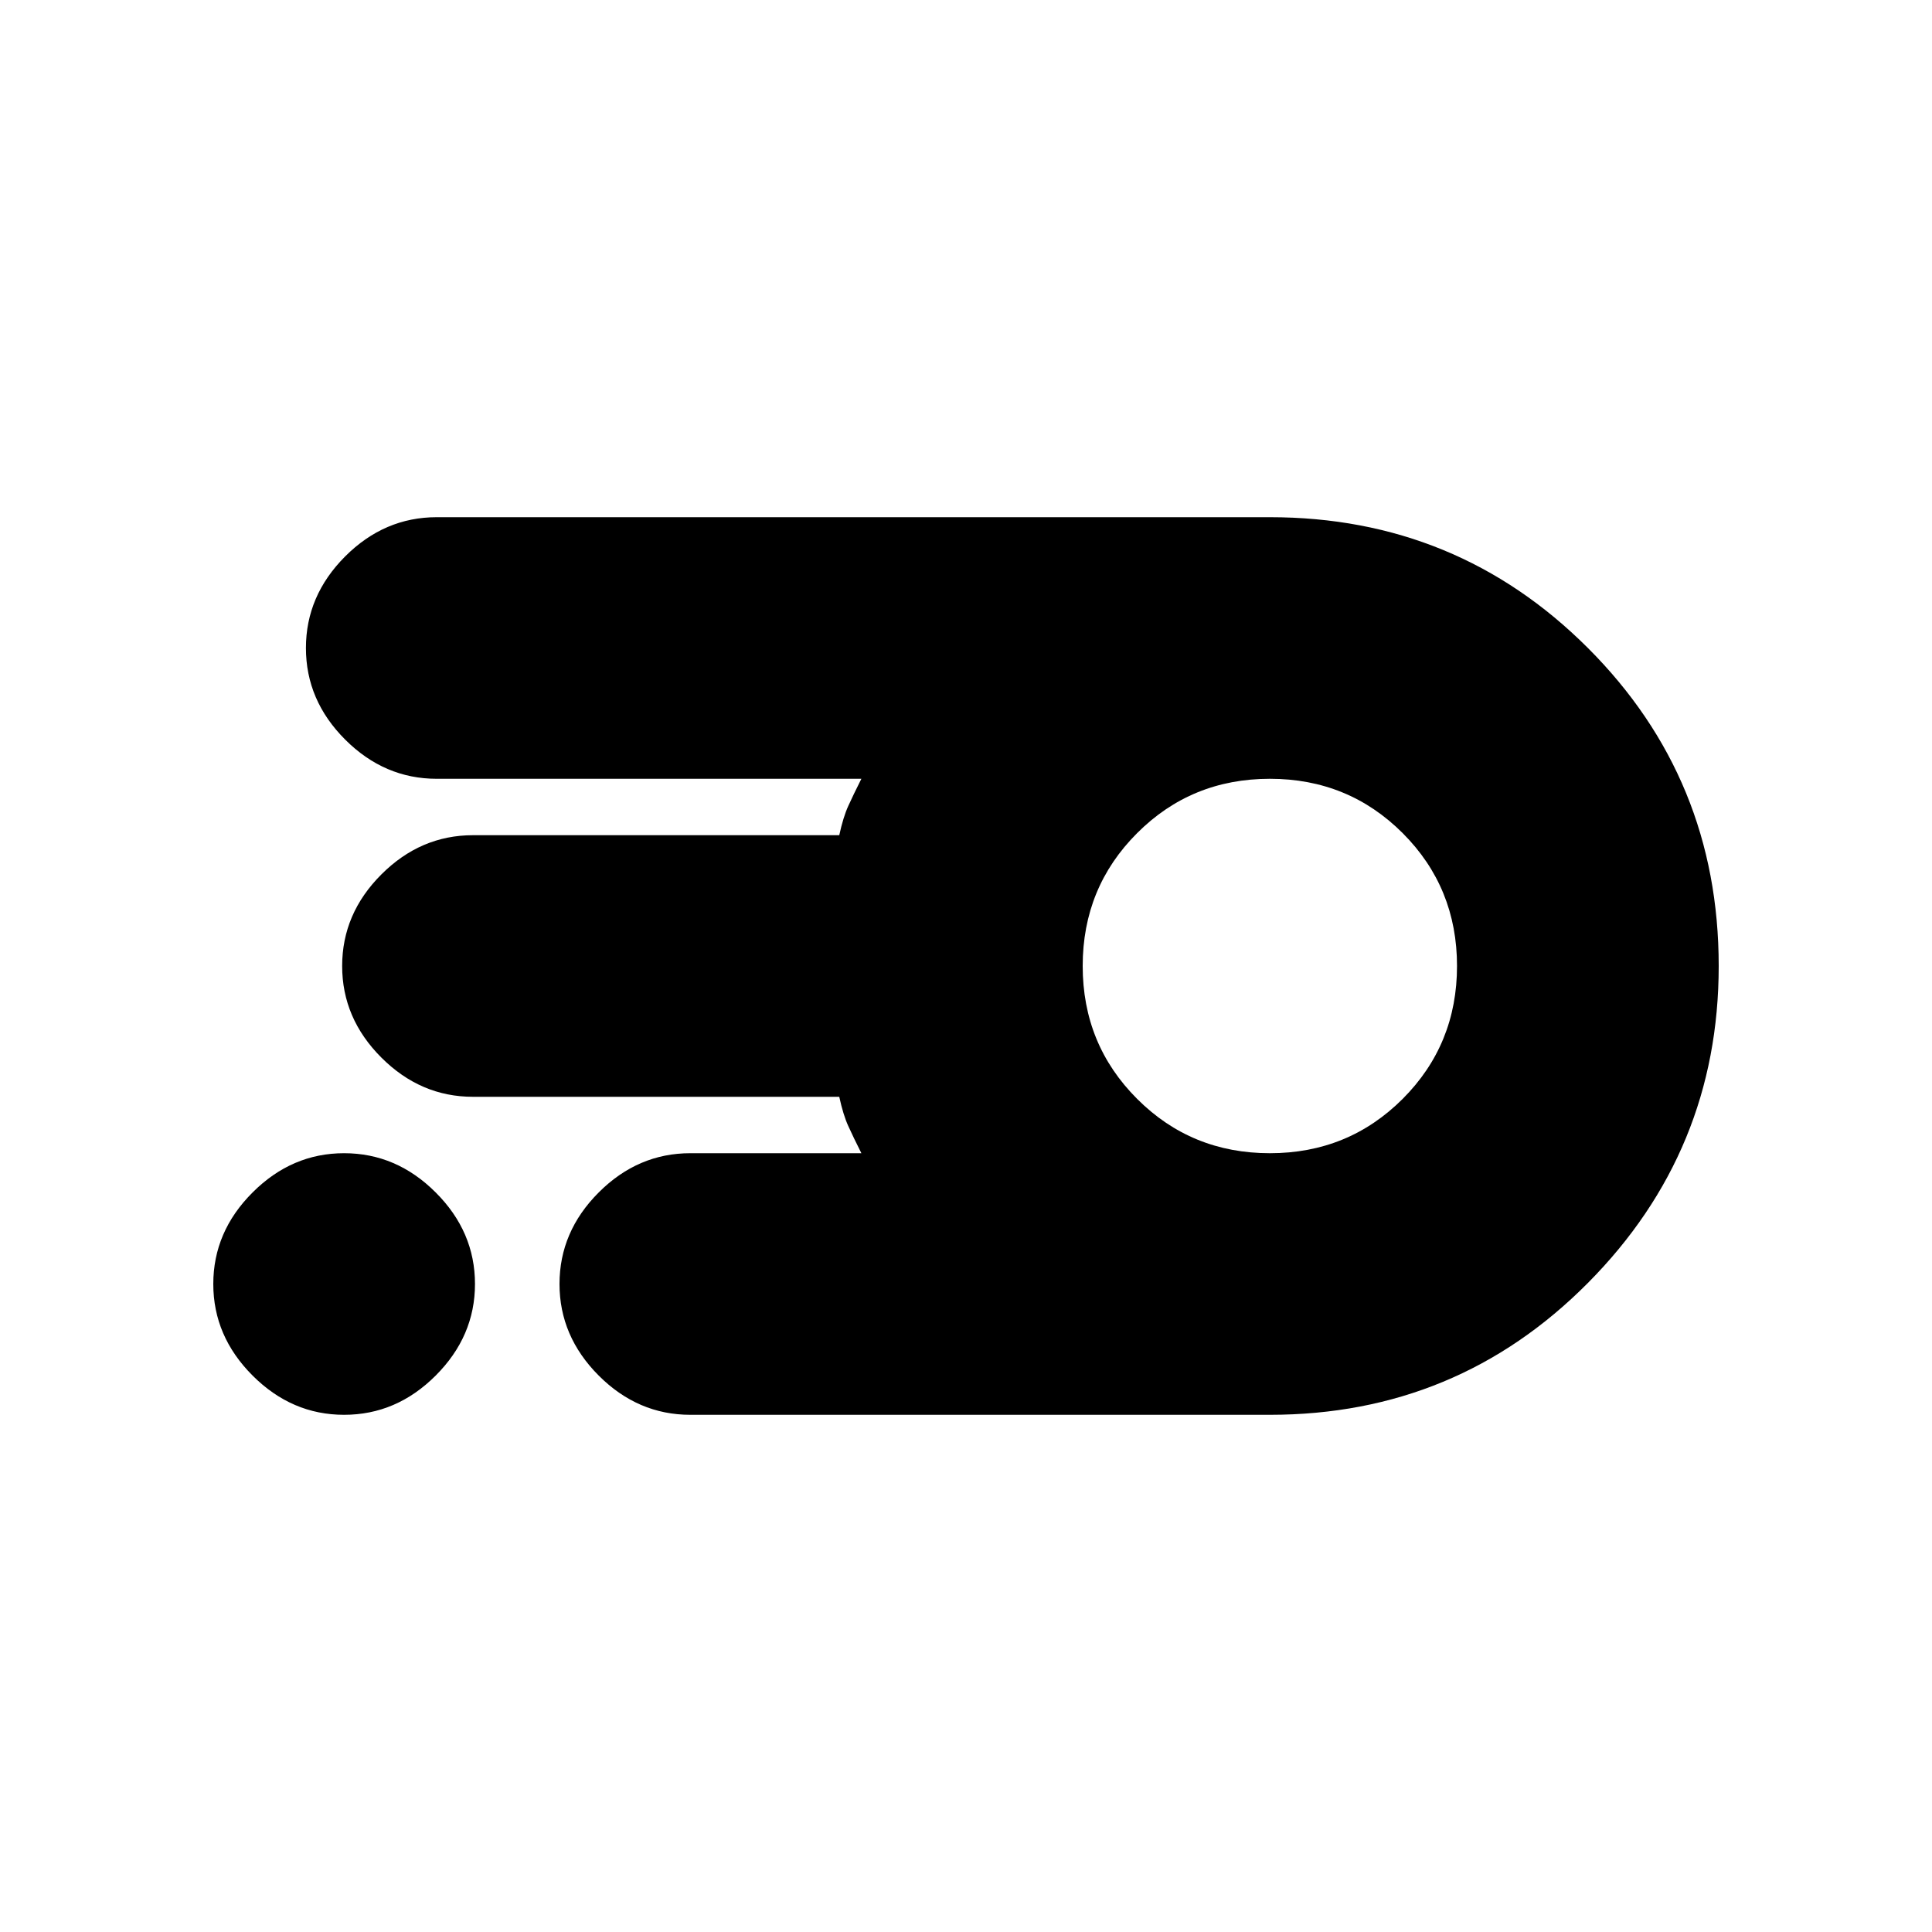 <svg xmlns="http://www.w3.org/2000/svg" height="20" width="20"><path d="M7.146 14.646Q6.604 14.646 6.198 14.24Q5.792 13.833 5.792 13.292Q5.792 12.75 6.198 12.344Q6.604 11.938 7.146 11.938H8.917Q8.833 11.771 8.781 11.656Q8.729 11.542 8.688 11.354H4.896Q4.354 11.354 3.948 10.948Q3.542 10.542 3.542 10Q3.542 9.458 3.948 9.052Q4.354 8.646 4.896 8.646H8.688Q8.729 8.458 8.781 8.344Q8.833 8.229 8.917 8.062H4.521Q3.979 8.062 3.573 7.656Q3.167 7.25 3.167 6.708Q3.167 6.167 3.573 5.76Q3.979 5.354 4.521 5.354H13.146Q15.083 5.354 16.438 6.708Q17.792 8.062 17.792 10Q17.792 11.917 16.438 13.281Q15.083 14.646 13.146 14.646ZM13.146 11.938Q13.958 11.938 14.521 11.375Q15.083 10.812 15.083 10Q15.083 9.188 14.521 8.625Q13.958 8.062 13.146 8.062Q12.333 8.062 11.771 8.625Q11.208 9.188 11.208 10Q11.208 10.812 11.771 11.375Q12.333 11.938 13.146 11.938ZM3.562 14.646Q3.021 14.646 2.615 14.24Q2.208 13.833 2.208 13.292Q2.208 12.75 2.615 12.344Q3.021 11.938 3.562 11.938Q4.104 11.938 4.51 12.344Q4.917 12.75 4.917 13.292Q4.917 13.833 4.51 14.24Q4.104 14.646 3.562 14.646Z"/></svg>
